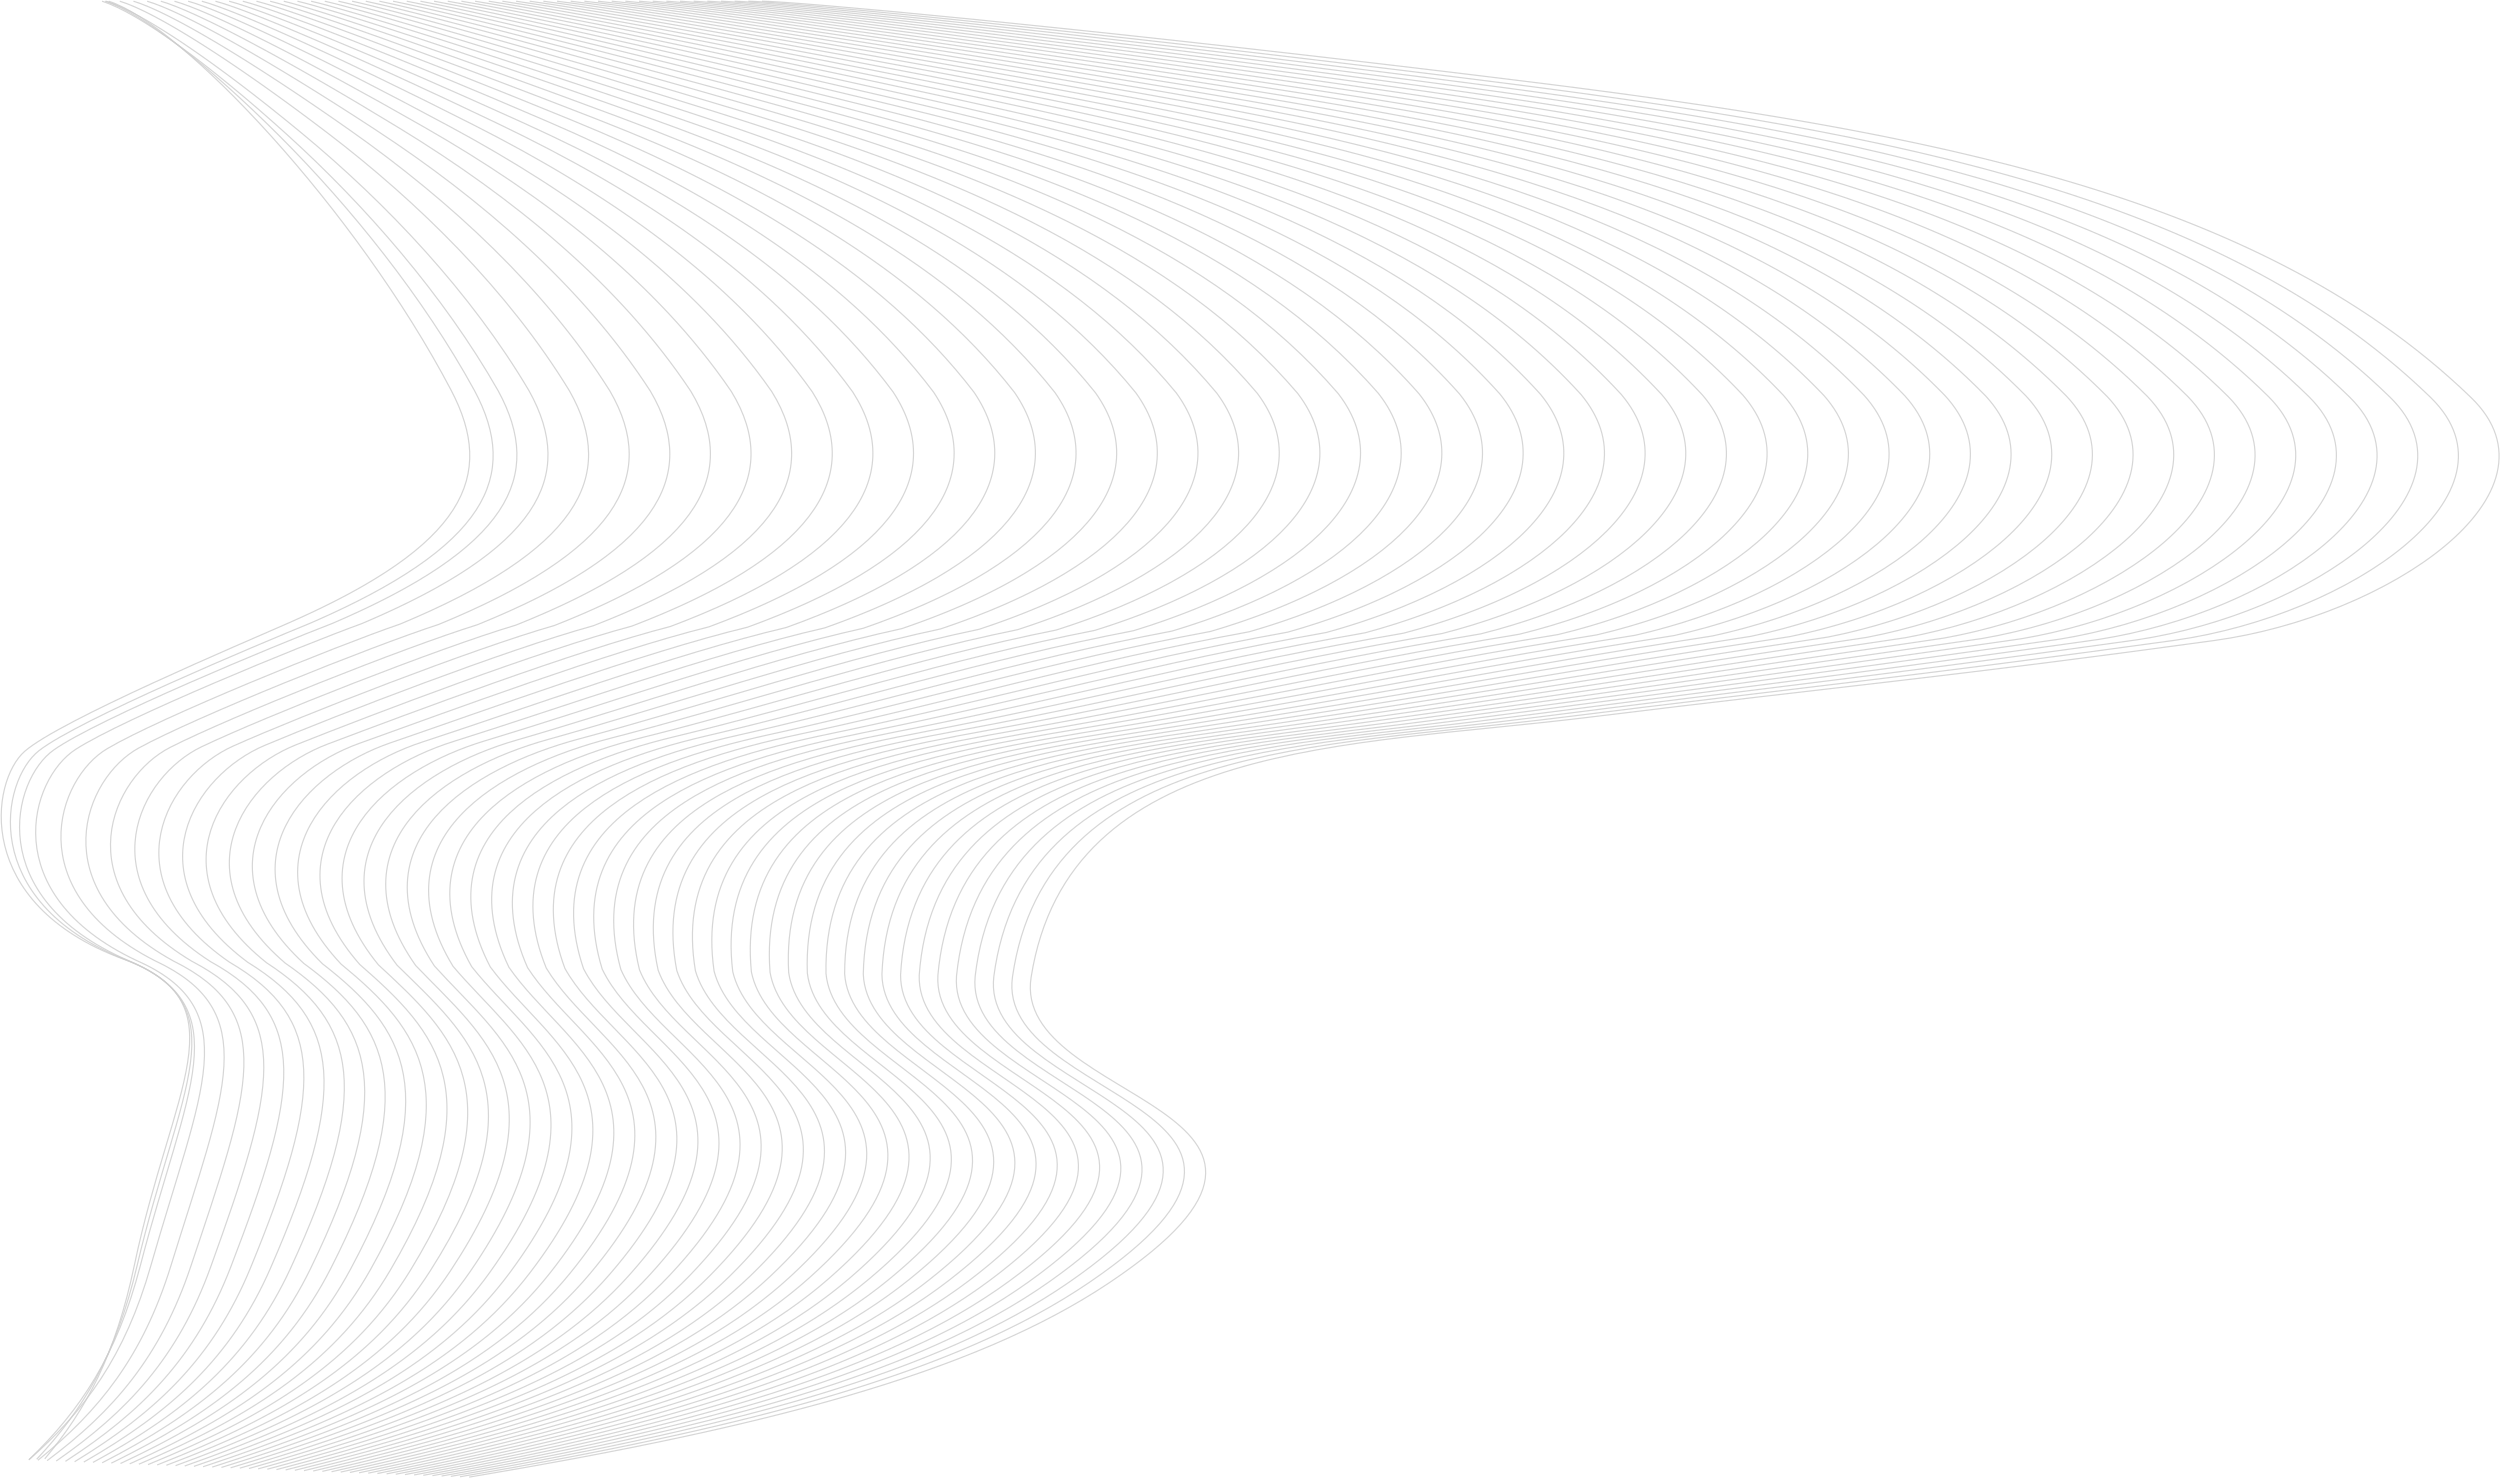 <svg width="2053" height="1214" viewBox="0 0 2053 1214" fill="none" xmlns="http://www.w3.org/2000/svg">
<path d="M625.759 1C649.759 0.999 873.798 20.88 1213.76 62.001C1553.72 103.123 1847.76 151.001 2029.26 326.501C2110.78 405.329 1960.26 506.501 1818.26 526.001C1599.35 556.062 1512.26 563.501 1304.76 589.001C1106.75 613.335 877.608 607.588 846.759 802.501C830.222 906.991 1127.26 908.501 910.759 1053.5C799.925 1127.73 627.259 1172.5 385.259 1213" stroke="#CCCCCC" stroke-opacity="0.8"/>
<path d="M89.26 1C149.568 20.5 292.49 172 370.49 320.5C407.514 390.988 382.49 447.5 237.68 511.28C198.371 528.594 49.353 591.511 20.259 617C-7.504 641.324 -22.741 742 101.466 787.667C199.521 823.719 140.795 893.625 110.439 1038.57C94.899 1112.77 70.69 1157.52 36.759 1198" stroke="#CCCCCC" stroke-opacity="0.8"/>
<path d="M614.539 1C638.66 1.191 859.301 21.52 1193.64 62.989C1527.97 104.458 1817.33 152.869 1996.03 326.383C2076.68 405.048 1928.62 505.344 1786.57 525.712C1571.18 555.523 1482.87 564.051 1278.87 589.55C1084.2 613.883 859.253 610.224 831.445 802.21C817.154 905.358 1107.22 908.21 894.366 1053.21C785.4 1127.44 615.645 1172.21 377.725 1212.71" stroke="#CCCCCC" stroke-opacity="0.8"/>
<path d="M603.318 1C627.559 1.382 844.804 22.159 1173.51 63.977C1502.22 105.794 1786.9 154.737 1962.81 326.266C2042.59 404.766 1896.98 504.188 1754.87 525.424C1543.01 554.985 1453.49 564.6 1252.98 590.099C1061.65 614.432 840.898 612.859 816.13 801.919C804.086 903.725 1087.17 907.918 877.972 1052.92C770.875 1127.15 604.031 1171.91 370.19 1212.41" stroke="#CCCCCC" stroke-opacity="0.8"/>
<path d="M592.097 1C616.459 1.573 830.308 22.799 1153.39 64.964C1476.47 107.13 1756.46 156.604 1929.58 326.148C2008.49 404.485 1865.35 503.031 1723.18 525.135C1514.84 554.446 1424.1 565.149 1227.1 590.648C1039.1 614.981 822.543 615.495 800.815 801.629C791.018 902.093 1067.13 907.626 861.578 1052.62C756.349 1126.85 592.416 1171.62 362.656 1212.12" stroke="#CCCCCC" stroke-opacity="0.8"/>
<path d="M580.877 1C605.359 1.764 815.811 23.438 1133.27 65.952C1450.72 108.466 1726.03 158.472 1896.36 326.03C1974.39 404.204 1833.71 501.874 1691.49 524.846C1486.66 553.908 1394.72 565.698 1201.21 591.197C1016.55 615.53 804.188 618.13 785.501 801.338C777.951 900.46 1047.09 907.335 845.185 1052.33C741.824 1126.56 580.802 1171.33 355.122 1211.82" stroke="#CCCCCC" stroke-opacity="0.8"/>
<path d="M569.656 1C594.259 1.955 801.314 24.078 1113.14 66.94C1424.97 109.802 1695.6 160.34 1863.13 325.913C1940.29 403.923 1802.07 500.717 1659.79 524.558C1458.49 553.369 1365.33 566.247 1175.32 591.746C994.003 616.079 785.833 620.766 770.186 801.047C764.883 898.827 1027.04 907.043 828.791 1052.04C727.299 1126.26 569.188 1171.03 347.587 1211.53" stroke="#CCCCCC" stroke-opacity="0.8"/>
<path d="M558.435 1C583.159 2.146 786.817 24.718 1093.02 67.927C1399.22 111.138 1665.17 162.207 1829.9 325.795C1906.19 403.642 1770.43 499.56 1628.1 524.269C1430.32 552.83 1335.95 566.797 1149.43 592.295C971.453 616.628 767.478 623.401 754.871 800.756C751.815 897.194 1007 906.751 812.397 1051.74C712.774 1125.97 557.574 1170.74 340.052 1211.24" stroke="#CCCCCC" stroke-opacity="0.8"/>
<path d="M547.214 1C572.059 2.338 772.321 25.357 1072.9 68.915C1373.48 112.473 1634.74 164.075 1796.68 325.677C1872.09 403.36 1738.79 498.403 1596.41 523.98C1402.15 552.292 1306.56 567.346 1123.55 592.844C948.904 617.176 749.123 626.037 739.556 800.465C738.747 895.562 986.954 906.459 796.004 1051.45C698.249 1125.68 545.96 1170.44 332.518 1210.94" stroke="#CCCCCC" stroke-opacity="0.8"/>
<path d="M535.993 1C560.959 2.529 757.824 25.997 1052.77 69.903C1347.73 113.809 1604.3 165.942 1763.45 325.56C1837.99 403.079 1707.16 497.246 1564.72 523.692C1373.98 551.753 1277.17 567.895 1097.66 593.393C926.355 617.725 730.768 628.672 724.241 800.174C725.679 893.929 966.911 906.168 779.61 1051.16C683.723 1125.38 534.345 1170.15 324.983 1210.65" stroke="#CCCCCC" stroke-opacity="0.8"/>
<path d="M524.772 1C549.858 2.72 743.327 26.636 1032.65 70.891C1321.98 115.145 1573.87 167.81 1730.22 325.442C1803.89 402.798 1675.52 496.089 1533.02 523.403C1345.81 551.215 1247.79 568.444 1071.77 593.942C903.806 618.274 712.412 631.308 708.926 799.883C712.611 892.296 946.867 905.876 763.216 1050.87C669.198 1125.09 522.731 1169.86 317.449 1210.35" stroke="#CCCCCC" stroke-opacity="0.8"/>
<path d="M513.552 1C538.759 2.911 728.83 27.276 1012.53 71.878C1296.23 116.481 1543.44 169.678 1697 325.324C1769.8 402.517 1643.88 494.932 1501.33 523.115C1317.64 550.676 1218.4 568.993 1045.89 594.491C881.257 618.823 694.058 633.944 693.612 799.593C699.544 890.663 926.824 905.584 746.823 1050.57C654.673 1124.8 511.117 1169.56 309.915 1210.06" stroke="#CCCCCC" stroke-opacity="0.8"/>
<path d="M502.331 1C527.658 3.102 714.333 27.916 992.405 72.866C1270.48 117.817 1513.01 171.545 1663.77 325.207C1735.7 402.236 1612.24 493.776 1469.64 522.826C1289.46 550.137 1189.02 569.543 1020 595.04C858.707 619.371 675.702 636.579 678.297 799.302C686.476 889.031 906.78 905.293 730.429 1050.28C640.148 1124.5 499.502 1169.27 302.38 1209.77" stroke="#CCCCCC" stroke-opacity="0.8"/>
<path d="M491.11 1C516.558 3.294 699.837 28.555 972.282 73.854C1244.73 119.153 1482.58 173.413 1630.55 325.089C1701.6 401.955 1580.61 492.619 1437.94 522.537C1261.29 549.599 1159.63 570.092 994.11 595.589C836.158 619.92 657.347 639.215 662.982 799.011C673.408 887.398 886.736 905.001 714.035 1049.99C625.623 1124.21 487.888 1168.98 294.845 1209.47" stroke="#CCCCCC" stroke-opacity="0.8"/>
<path d="M479.89 1C505.458 3.485 685.34 29.195 952.159 74.842C1218.98 120.488 1452.14 175.28 1597.32 324.971C1667.5 401.673 1548.97 491.462 1406.25 522.249C1233.12 549.06 1130.25 570.641 968.223 596.138C813.609 620.469 638.993 641.85 647.668 798.72C660.34 885.765 866.693 904.709 697.641 1049.69C611.098 1123.92 476.274 1168.68 287.311 1209.18" stroke="#CCCCCC" stroke-opacity="0.8"/>
<path d="M468.669 1C494.358 3.676 670.843 29.834 932.036 75.829C1193.23 121.824 1421.71 177.148 1564.09 324.854C1633.4 401.392 1517.33 490.305 1374.56 521.96C1204.95 548.522 1100.86 571.19 942.335 596.687C791.06 621.018 620.637 644.486 632.353 798.429C647.272 884.132 846.649 904.417 681.248 1049.4C596.572 1123.62 464.659 1168.39 279.776 1208.88" stroke="#CCCCCC" stroke-opacity="0.8"/>
<path d="M457.448 1C483.258 3.867 656.346 30.474 911.913 76.817C1167.48 123.16 1391.28 179.016 1530.87 324.736C1599.3 401.111 1485.69 489.148 1342.87 521.671C1176.78 547.983 1071.48 571.739 916.448 597.236C768.51 621.567 602.282 647.121 617.038 798.138C634.204 882.499 826.605 904.126 664.854 1049.11C582.047 1123.33 453.045 1168.09 272.242 1208.59" stroke="#CCCCCC" stroke-opacity="0.8"/>
<path d="M446.227 1C472.158 4.058 641.85 31.114 891.79 77.805C1141.73 124.496 1360.85 180.883 1497.64 324.618C1565.21 400.83 1454.05 487.991 1311.17 521.383C1148.61 547.444 1042.09 572.289 890.561 597.785C745.961 622.116 583.927 649.757 601.723 797.847C621.137 880.867 806.562 903.834 648.46 1048.82C567.522 1123.04 441.431 1167.8 264.708 1208.3" stroke="#CCCCCC" stroke-opacity="0.8"/>
<path d="M435.006 1C461.058 4.25 627.353 31.753 871.667 78.793C1115.98 125.832 1330.42 182.751 1464.42 324.501C1531.11 400.549 1422.42 486.834 1279.48 521.094C1120.44 546.906 1012.7 572.838 864.673 598.334C723.412 622.664 565.572 652.392 586.409 797.557C608.069 879.234 786.518 903.542 632.066 1048.52C552.997 1122.74 429.816 1167.51 257.173 1208" stroke="#CCCCCC" stroke-opacity="0.8"/>
<path d="M423.786 1C449.958 4.441 612.856 32.393 851.544 79.78C1090.23 127.168 1299.98 184.619 1431.19 324.383C1497.01 400.267 1390.78 485.677 1247.79 520.805C1092.27 546.367 983.319 573.387 838.786 598.883C700.862 623.213 547.217 655.028 571.094 797.266C595.001 877.601 766.474 903.251 615.673 1048.23C538.471 1122.45 418.202 1167.21 249.638 1207.71" stroke="#CCCCCC" stroke-opacity="0.8"/>
<path d="M412.565 1C438.858 4.632 598.359 33.032 831.421 80.768C1064.48 128.503 1269.55 186.486 1397.96 324.265C1462.91 399.986 1359.14 484.52 1216.09 520.517C1064.09 545.829 953.933 573.936 812.898 599.432C678.313 623.762 528.862 657.663 555.779 796.975C581.933 875.968 746.431 902.959 599.279 1047.94C523.946 1122.16 406.588 1166.92 242.104 1207.41" stroke="#CCCCCC" stroke-opacity="0.8"/>
<path d="M401.344 1C427.758 4.823 583.862 33.672 811.297 81.756C1038.73 129.839 1239.12 188.354 1364.74 324.148C1428.81 399.705 1327.5 483.364 1184.4 520.228C1035.92 545.29 924.548 574.485 787.011 599.981C655.764 624.311 510.507 660.299 540.464 796.684C568.865 874.336 726.387 902.667 582.885 1047.64C509.421 1121.86 394.974 1166.63 234.569 1207.12" stroke="#CCCCCC" stroke-opacity="0.8"/>
<path d="M390.123 1C416.657 5.014 569.365 34.312 791.174 82.743C1012.98 131.175 1208.69 190.221 1331.51 324.03C1394.71 399.424 1295.87 482.207 1152.71 519.939C1007.75 544.752 895.162 575.035 761.123 600.53C633.215 624.86 492.152 662.934 525.149 796.393C555.797 872.703 706.344 902.376 566.491 1047.35C494.896 1121.57 383.359 1166.33 227.035 1206.82" stroke="#CCCCCC" stroke-opacity="0.8"/>
<path d="M378.903 1C405.557 5.206 554.869 34.951 771.051 83.731C987.234 132.511 1178.26 192.089 1298.29 323.912C1360.61 399.143 1264.23 481.05 1121.02 519.651C979.58 544.213 865.777 575.584 735.236 601.079C610.666 625.408 473.797 665.57 509.835 796.102C542.73 871.07 686.3 902.084 550.098 1047.06C480.371 1121.28 371.745 1166.04 219.5 1206.53" stroke="#CCCCCC" stroke-opacity="0.8"/>
<path d="M367.682 1C394.457 5.397 540.372 35.591 750.928 84.719C961.484 133.847 1147.83 193.957 1265.06 323.795C1326.52 398.862 1232.59 479.893 1089.32 519.362C951.409 543.674 836.391 576.133 709.349 601.628C588.116 625.957 455.442 668.205 494.52 795.811C529.662 869.437 666.257 901.792 533.704 1046.77C465.846 1120.98 360.131 1165.74 211.966 1206.24" stroke="#CCCCCC" stroke-opacity="0.8"/>
<path d="M356.461 1C383.357 5.588 525.875 36.23 730.805 85.707C935.735 135.183 1117.39 195.824 1231.83 323.677C1292.42 398.58 1200.95 478.736 1057.63 519.074C923.237 543.136 807.005 576.682 683.461 602.177C565.567 626.506 437.087 670.841 479.205 795.521C516.594 867.804 646.213 901.5 517.31 1046.47C451.32 1120.69 348.516 1165.45 204.431 1205.94" stroke="#CCCCCC" stroke-opacity="0.8"/>
<path d="M345.241 1C372.257 5.779 511.379 36.87 710.682 86.694C909.986 136.518 1086.96 197.692 1198.61 323.559C1258.32 398.299 1169.31 477.579 1025.94 518.785C895.066 542.597 777.62 577.231 657.574 602.726C543.018 627.055 418.732 673.476 463.891 795.23C503.526 866.172 626.17 901.209 500.917 1046.18C436.795 1120.4 336.902 1165.16 196.897 1205.65" stroke="#CCCCCC" stroke-opacity="0.8"/>
<path d="M334.02 1C361.157 5.97 496.882 37.51 690.559 87.682C884.236 137.854 1056.53 199.56 1165.38 323.442C1224.22 398.018 1137.68 476.422 994.244 518.496C866.895 542.059 748.234 577.781 631.686 603.275C520.469 627.604 400.377 676.112 448.576 794.939C490.458 864.539 606.126 900.917 484.523 1045.89C422.27 1120.1 325.288 1164.86 189.362 1205.35" stroke="#CCCCCC" stroke-opacity="0.8"/>
<path d="M322.799 1C350.057 6.161 482.385 38.149 670.436 88.67C858.487 139.19 1026.1 201.427 1132.16 323.324C1190.12 397.737 1106.04 475.265 962.551 518.208C838.724 541.52 718.849 578.33 605.799 603.824C497.92 628.152 382.022 678.747 433.261 794.648C477.391 862.906 586.083 900.625 468.13 1045.59C407.745 1119.81 313.674 1164.57 181.828 1205.06" stroke="#CCCCCC" stroke-opacity="0.8"/>
<path d="M311.578 1C338.957 6.353 467.888 38.789 650.313 89.657C832.737 140.526 995.666 203.295 1098.93 323.206C1156.02 397.456 1074.4 474.108 930.858 517.919C810.552 540.981 689.463 578.879 579.912 604.373C475.37 628.701 363.667 681.383 417.946 794.357C464.323 861.273 566.039 900.334 451.736 1045.3C393.22 1119.52 302.059 1164.27 174.293 1204.77" stroke="#CCCCCC" stroke-opacity="0.8"/>
<path d="M300.357 1C327.857 6.544 453.391 39.429 630.19 90.645C806.988 141.862 965.234 205.162 1065.7 323.089C1121.92 397.174 1042.76 472.952 899.165 517.63C782.381 540.443 660.077 579.428 554.024 604.922C452.821 629.25 345.312 684.018 402.631 794.066C451.255 859.641 545.995 900.042 435.342 1045.01C378.694 1119.22 290.445 1163.98 166.759 1204.47" stroke="#CCCCCC" stroke-opacity="0.8"/>
<path d="M289.137 1C316.757 6.735 438.895 40.068 610.067 91.633C781.239 143.198 934.802 207.03 1032.48 322.971C1087.83 396.893 1011.13 471.795 867.473 517.342C754.21 539.904 630.692 579.977 528.137 605.471C430.272 629.799 326.957 686.654 387.317 793.775C438.187 858.008 525.952 899.75 418.949 1044.72C364.17 1118.93 278.831 1163.69 159.225 1204.18" stroke="#CCCCCC" stroke-opacity="0.8"/>
<path d="M277.915 1C305.656 6.926 424.398 40.708 589.943 92.621C755.489 144.533 904.369 208.898 999.252 322.853C1053.73 396.612 979.487 470.638 835.779 517.053C726.038 539.366 601.306 580.527 502.249 606.02C407.722 630.348 308.601 689.29 372.002 793.484C425.119 856.375 505.908 899.459 402.554 1044.42C349.644 1118.64 267.216 1163.39 151.689 1203.88" stroke="#CCCCCC" stroke-opacity="0.8"/>
<path d="M266.695 1C294.556 7.117 409.901 41.347 569.82 93.608C729.74 145.869 873.938 210.765 966.026 322.736C1019.63 396.331 947.85 469.481 804.087 516.764C697.867 538.827 571.92 581.076 476.362 606.569C385.173 630.896 290.246 691.925 356.687 793.194C412.051 854.742 485.864 899.167 386.161 1044.13C335.119 1118.34 255.602 1163.1 144.155 1203.59" stroke="#CCCCCC" stroke-opacity="0.8"/>
<path d="M255.475 1C283.457 7.309 395.405 41.987 549.698 94.596C703.99 147.205 843.506 212.633 932.8 322.618C985.53 396.05 916.212 468.324 772.394 516.476C669.696 538.288 542.535 581.625 450.475 607.118C362.624 631.445 271.892 694.561 341.373 792.903C398.984 853.109 465.821 898.875 369.767 1043.84C320.594 1118.05 243.988 1162.81 136.621 1203.29" stroke="#CCCCCC" stroke-opacity="0.8"/>
<path d="M244.253 1C272.356 7.5 380.907 42.627 529.574 95.584C678.24 148.541 813.074 214.501 899.574 322.5C951.431 395.769 884.574 467.167 740.7 516.187C641.524 537.75 513.149 582.174 424.586 607.667C340.074 631.994 253.536 697.196 326.057 792.612C385.915 851.477 445.777 898.583 353.373 1043.54C306.068 1117.75 232.373 1162.51 129.086 1203" stroke="#CCCCCC" stroke-opacity="0.8"/>
<path d="M233.033 1C261.256 7.691 366.411 43.266 509.451 96.572C652.491 149.877 782.642 216.368 866.348 322.383C917.332 395.487 852.936 466.01 709.008 515.898C613.353 537.211 483.764 582.724 398.699 608.216C317.525 632.543 235.181 699.832 310.743 792.321C372.848 849.844 425.733 898.292 336.98 1043.25C291.543 1117.46 220.759 1162.22 121.552 1202.71" stroke="#CCCCCC" stroke-opacity="0.8"/>
<path d="M221.812 1C250.156 7.882 351.914 43.906 489.328 97.559C626.742 151.213 752.21 218.236 833.122 322.265C883.234 395.206 821.299 464.853 677.315 515.61C585.182 536.673 454.378 583.273 372.812 608.765C294.976 633.092 216.827 702.467 295.429 792.03C359.78 848.211 405.69 898 320.586 1042.96C277.018 1117.17 209.145 1161.92 114.018 1202.41" stroke="#CCCCCC" stroke-opacity="0.8"/>
<path d="M210.591 1C239.056 8.073 337.417 44.545 469.204 98.547C600.992 152.548 721.778 220.103 799.896 322.147C849.135 394.925 789.66 463.696 645.622 515.321C557.01 536.134 424.992 583.822 346.924 609.314C272.426 633.64 198.471 705.103 280.113 791.739C346.712 846.578 385.646 897.708 304.192 1042.67C262.493 1116.87 197.53 1161.63 106.482 1202.12" stroke="#CCCCCC" stroke-opacity="0.8"/>
<path d="M199.37 1C227.956 8.265 322.92 45.185 449.082 99.535C575.243 153.884 691.346 221.971 766.67 322.03C815.037 394.644 758.023 462.54 613.929 515.033C528.839 535.595 395.607 584.371 321.037 609.863C249.878 634.189 180.116 707.738 264.799 791.448C333.644 844.946 365.603 897.417 287.799 1042.37C247.968 1116.58 185.916 1161.34 98.948 1201.82" stroke="#CCCCCC" stroke-opacity="0.8"/>
<path d="M188.15 1C216.856 8.456 308.424 45.825 428.959 100.522C549.494 155.22 660.915 223.839 733.444 321.912C780.938 394.363 726.385 461.383 582.237 514.744C500.668 535.057 366.222 584.92 295.15 610.412C227.329 634.738 161.761 710.374 249.484 791.158C320.577 843.313 345.559 897.125 271.405 1042.08C233.443 1116.29 174.302 1161.04 91.414 1201.53" stroke="#CCCCCC" stroke-opacity="0.8"/>
<path d="M176.929 1C205.755 8.647 293.927 46.464 408.835 101.51C523.744 156.556 630.482 225.706 700.217 321.794C746.839 394.081 694.747 460.226 550.543 514.455C472.496 534.518 336.835 585.47 269.262 610.961C204.779 635.287 143.406 713.009 234.169 790.867C307.508 841.68 325.515 896.833 255.011 1041.79C218.917 1115.99 162.688 1160.75 83.879 1201.24" stroke="#CCCCCC" stroke-opacity="0.8"/>
<path d="M165.708 1C194.656 8.838 279.43 47.104 388.712 102.498C497.995 157.892 600.051 227.574 666.992 321.677C712.741 393.8 663.109 459.069 518.85 514.167C444.325 533.98 307.45 586.019 243.375 611.51C182.23 635.836 125.051 715.645 218.854 790.576C294.441 840.047 305.472 896.542 238.617 1041.49C204.392 1115.7 151.074 1160.46 76.345 1200.94" stroke="#CCCCCC" stroke-opacity="0.8"/>
<path d="M154.488 1C183.556 9.029 264.934 47.743 368.59 103.486C472.246 159.228 569.619 229.441 633.766 321.559C678.643 393.519 631.472 457.912 487.158 513.878C416.154 533.441 278.065 586.568 217.488 612.059C159.681 636.384 106.696 718.28 203.54 790.285C281.373 838.414 285.429 896.25 222.224 1041.2C189.867 1115.41 139.46 1160.16 68.811 1200.65" stroke="#CCCCCC" stroke-opacity="0.8"/>
<path d="M143.267 1C172.455 9.22 250.437 48.383 348.466 104.473C446.496 160.563 539.187 231.309 600.54 321.441C644.544 393.238 599.834 456.755 455.465 513.589C387.982 532.902 248.679 587.117 191.6 612.608C137.131 636.933 88.341 720.916 188.225 789.994C268.305 836.782 265.385 895.958 205.83 1040.91C175.342 1115.11 127.845 1159.87 61.276 1200.35" stroke="#CCCCCC" stroke-opacity="0.8"/>
<path d="M132.046 1C161.355 9.412 235.94 49.023 328.343 105.461C420.747 161.899 508.755 233.177 567.314 321.324C610.445 392.957 568.196 455.598 423.772 513.301C359.811 532.364 219.293 587.666 165.713 613.157C114.582 637.482 69.986 723.551 172.91 789.703C255.237 835.149 245.341 895.666 189.436 1040.62C160.816 1114.82 116.231 1159.57 53.741 1200.06" stroke="#CCCCCC" stroke-opacity="0.8"/>
<path d="M120.825 1C150.255 9.603 221.443 49.662 308.22 106.449C394.997 163.235 478.323 235.044 534.088 321.206C576.347 392.676 536.559 454.441 392.079 513.012C331.64 531.825 189.908 588.215 139.825 613.706C92.033 638.031 51.631 726.187 157.596 789.412C242.17 833.516 225.298 895.375 173.043 1040.32C146.292 1114.53 104.617 1159.28 46.207 1199.77" stroke="#CCCCCC" stroke-opacity="0.8"/>
<path d="M109.604 1C139.155 9.794 206.946 50.302 288.097 107.436C369.248 164.571 447.891 236.912 500.862 321.088C542.248 392.394 504.921 453.284 360.386 512.723C303.468 531.287 160.522 588.765 113.938 614.255C69.484 638.58 33.276 728.822 142.281 789.122C229.102 831.883 205.254 895.083 156.649 1040.03C131.766 1114.23 93.002 1158.99 38.672 1199.47" stroke="#CCCCCC" stroke-opacity="0.8"/>
<path d="M98.384 1C128.055 9.985 192.449 50.942 267.974 108.424C343.498 165.907 417.459 238.78 467.635 320.971C508.15 392.113 473.283 452.128 328.693 512.435C275.297 530.748 131.137 589.314 88.05 614.804C46.934 639.128 14.921 731.458 126.966 788.831C216.034 830.251 185.21 894.791 140.255 1039.74C117.241 1113.94 81.388 1158.69 31.138 1199.18" stroke="#CCCCCC" stroke-opacity="0.8"/>
<path d="M87.163 1C116.955 10.176 177.953 51.581 247.851 109.412C317.749 167.243 387.027 240.647 434.41 320.853C474.051 391.832 441.645 450.971 297 512.146C247.126 530.21 101.751 589.863 62.163 615.353C24.385 639.677 -3.434 734.093 111.651 788.54C202.966 828.618 165.167 894.5 123.862 1039.44C102.716 1113.65 69.774 1158.4 23.604 1198.88" stroke="#CCCCCC" stroke-opacity="0.8"/>
<path d="M83.763 1C113.676 10.368 171.277 52.221 235.549 110.4C299.82 168.578 364.416 242.515 409.004 320.735C447.773 391.551 417.828 449.814 273.128 511.857C226.775 529.671 80.186 590.412 44.096 615.902C9.657 640.226 -13.968 736.729 104.157 788.249C197.719 826.985 152.944 894.208 115.289 1039.15C96.012 1113.35 65.98 1158.1 23.89 1198.59" stroke="#CCCCCC" stroke-opacity="0.8"/>
<path d="M86.351 1C116.385 10.559 170.589 52.86 229.235 111.387C287.88 169.914 347.793 244.382 389.587 320.618C427.484 391.27 399.999 448.657 255.244 511.569C212.413 529.132 64.61 590.961 32.018 616.451C0.917 640.775 -18.515 739.364 102.652 787.958C198.46 825.352 146.71 893.916 112.704 1038.86C95.295 1113.06 68.175 1157.81 30.164 1198.29" stroke="#CCCCCC" stroke-opacity="0.8"/>
</svg>
